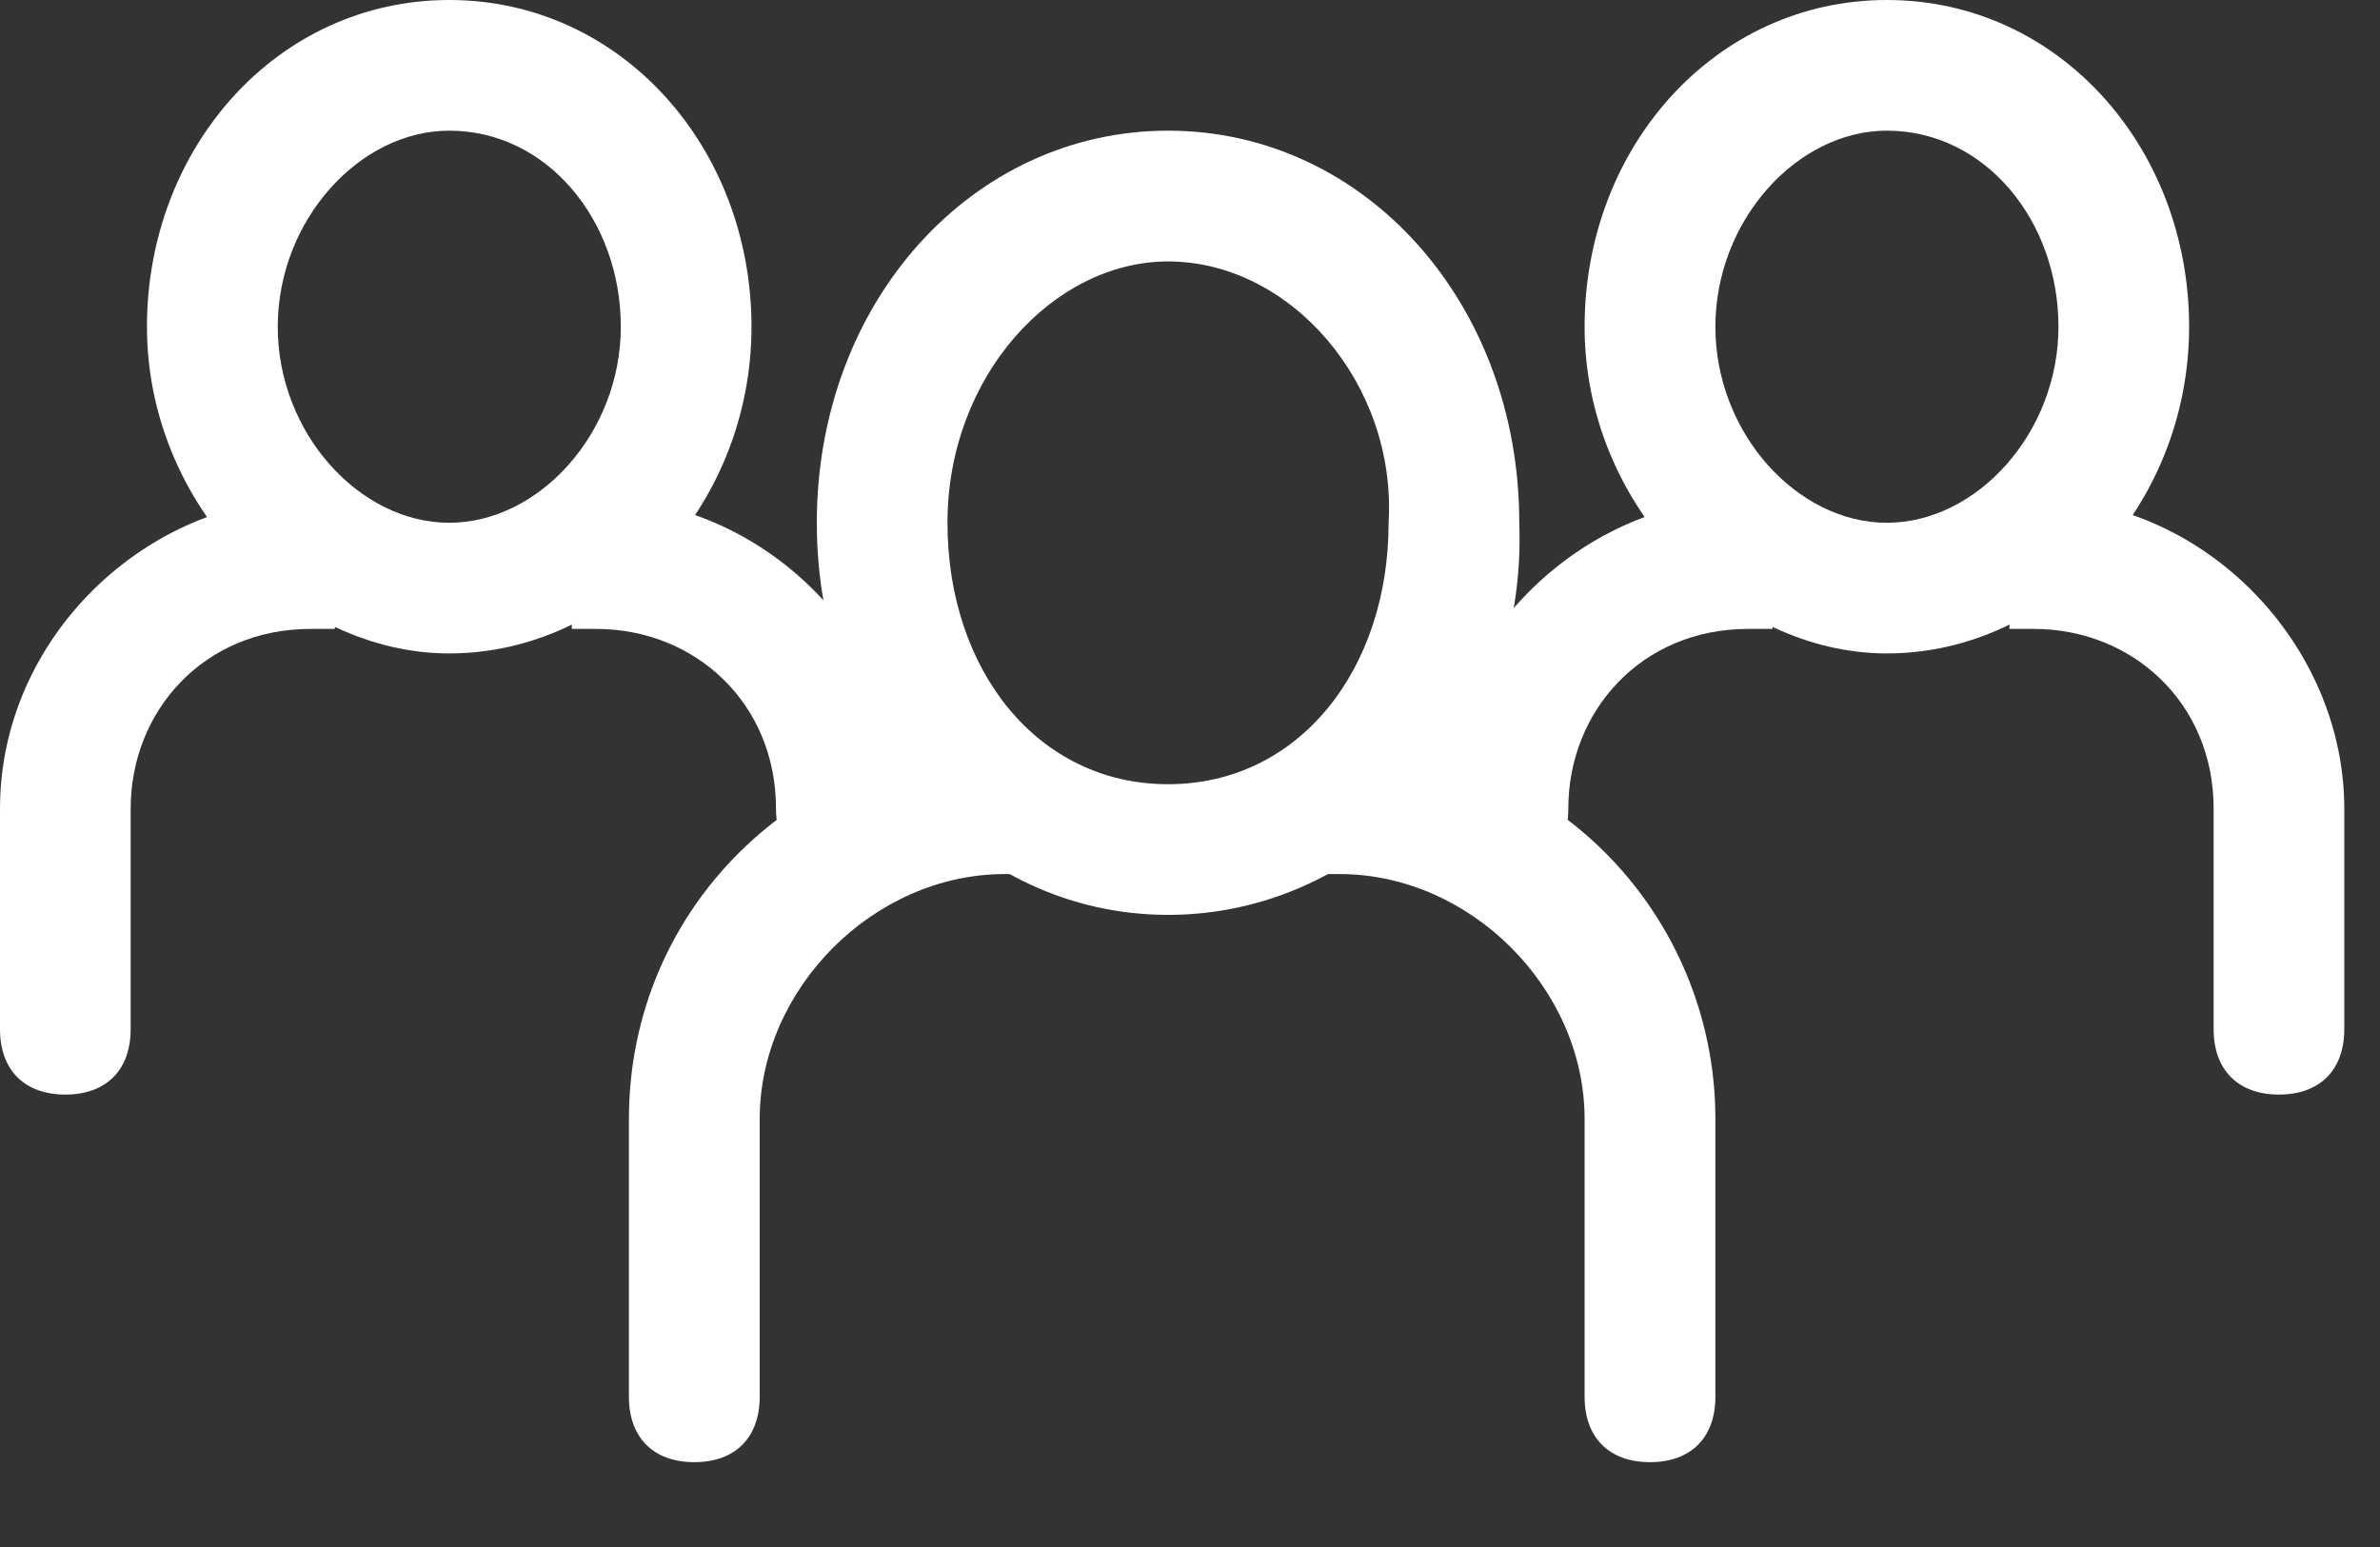 <svg width="20" height="13" viewBox="0 0 20 13" fill="none" xmlns="http://www.w3.org/2000/svg">
<rect x="0" y="0" width="20" height="13" fill="#333333" stroke="none"/>
<path d="M9.816 7.688C8.168 7.688 6.864 6.247 6.864 4.393C6.864 2.54 8.168 1.098 9.816 1.098C11.463 1.098 12.767 2.54 12.767 4.393C12.836 6.247 11.463 7.688 9.816 7.688ZM9.816 2.197C8.855 2.197 7.962 3.158 7.962 4.393C7.962 5.629 8.717 6.59 9.816 6.59C10.914 6.59 11.669 5.629 11.669 4.393C11.738 3.226 10.845 2.197 9.816 2.197Z" fill="white"/>
<path d="M11.051 6.246H11.257C13.042 6.246 14.415 7.688 14.415 9.404V11.738C14.415 12.081 14.209 12.287 13.866 12.287C13.522 12.287 13.316 12.081 13.316 11.738V9.404C13.316 8.306 12.355 7.345 11.257 7.345H11.051V6.246Z" fill="white"/>
<path d="M8.649 7.345H8.443C7.345 7.345 6.384 8.306 6.384 9.404V11.738C6.384 12.081 6.178 12.287 5.835 12.287C5.491 12.287 5.285 12.081 5.285 11.738V9.404C5.285 7.619 6.727 6.246 8.443 6.246H8.649V7.345Z" fill="white"/>
<path d="M15.856 5.491C14.552 5.491 13.316 4.256 13.316 2.746C13.316 1.236 14.415 0 15.856 0C17.298 0 18.396 1.236 18.396 2.746C18.396 4.256 17.229 5.491 15.856 5.491ZM15.856 1.098C15.101 1.098 14.415 1.853 14.415 2.746C14.415 3.638 15.101 4.393 15.856 4.393C16.611 4.393 17.298 3.638 17.298 2.746C17.298 1.853 16.68 1.098 15.856 1.098Z" fill="white"/>
<path d="M16.886 4.187H17.092C18.533 4.187 19.7 5.423 19.7 6.796V8.649C19.7 8.992 19.494 9.198 19.151 9.198C18.808 9.198 18.602 8.992 18.602 8.649V6.796C18.602 5.903 17.915 5.285 17.092 5.285H16.886V4.187Z" fill="white"/>
<path d="M14.895 5.285H14.689C13.797 5.285 13.179 5.972 13.179 6.796C13.179 7.139 12.973 7.345 12.63 7.345C12.287 7.345 12.081 7.139 12.081 6.796C12.081 5.354 13.316 4.187 14.689 4.187H14.895V5.285Z" fill="white"/>
<path d="M3.775 5.491C2.471 5.491 1.235 4.256 1.235 2.746C1.235 1.236 2.334 0 3.775 0C5.217 0 6.315 1.236 6.315 2.746C6.315 4.256 5.148 5.491 3.775 5.491ZM3.775 1.098C3.02 1.098 2.334 1.853 2.334 2.746C2.334 3.638 3.02 4.393 3.775 4.393C4.53 4.393 5.217 3.638 5.217 2.746C5.217 1.853 4.599 1.098 3.775 1.098Z" fill="white"/>
<path d="M4.805 4.187H5.011C6.452 4.187 7.619 5.423 7.619 6.796C7.619 7.139 7.413 7.345 7.07 7.345C6.727 7.345 6.521 7.139 6.521 6.796C6.521 5.903 5.835 5.285 5.011 5.285H4.805V4.187Z" fill="white"/>
<path d="M2.814 5.285H2.608C1.716 5.285 1.098 5.972 1.098 6.796V8.649C1.098 8.992 0.892 9.198 0.549 9.198C0.206 9.198 0 8.992 0 8.649V6.796C0 5.354 1.236 4.187 2.608 4.187H2.814V5.285Z" fill="white"/>
</svg>
